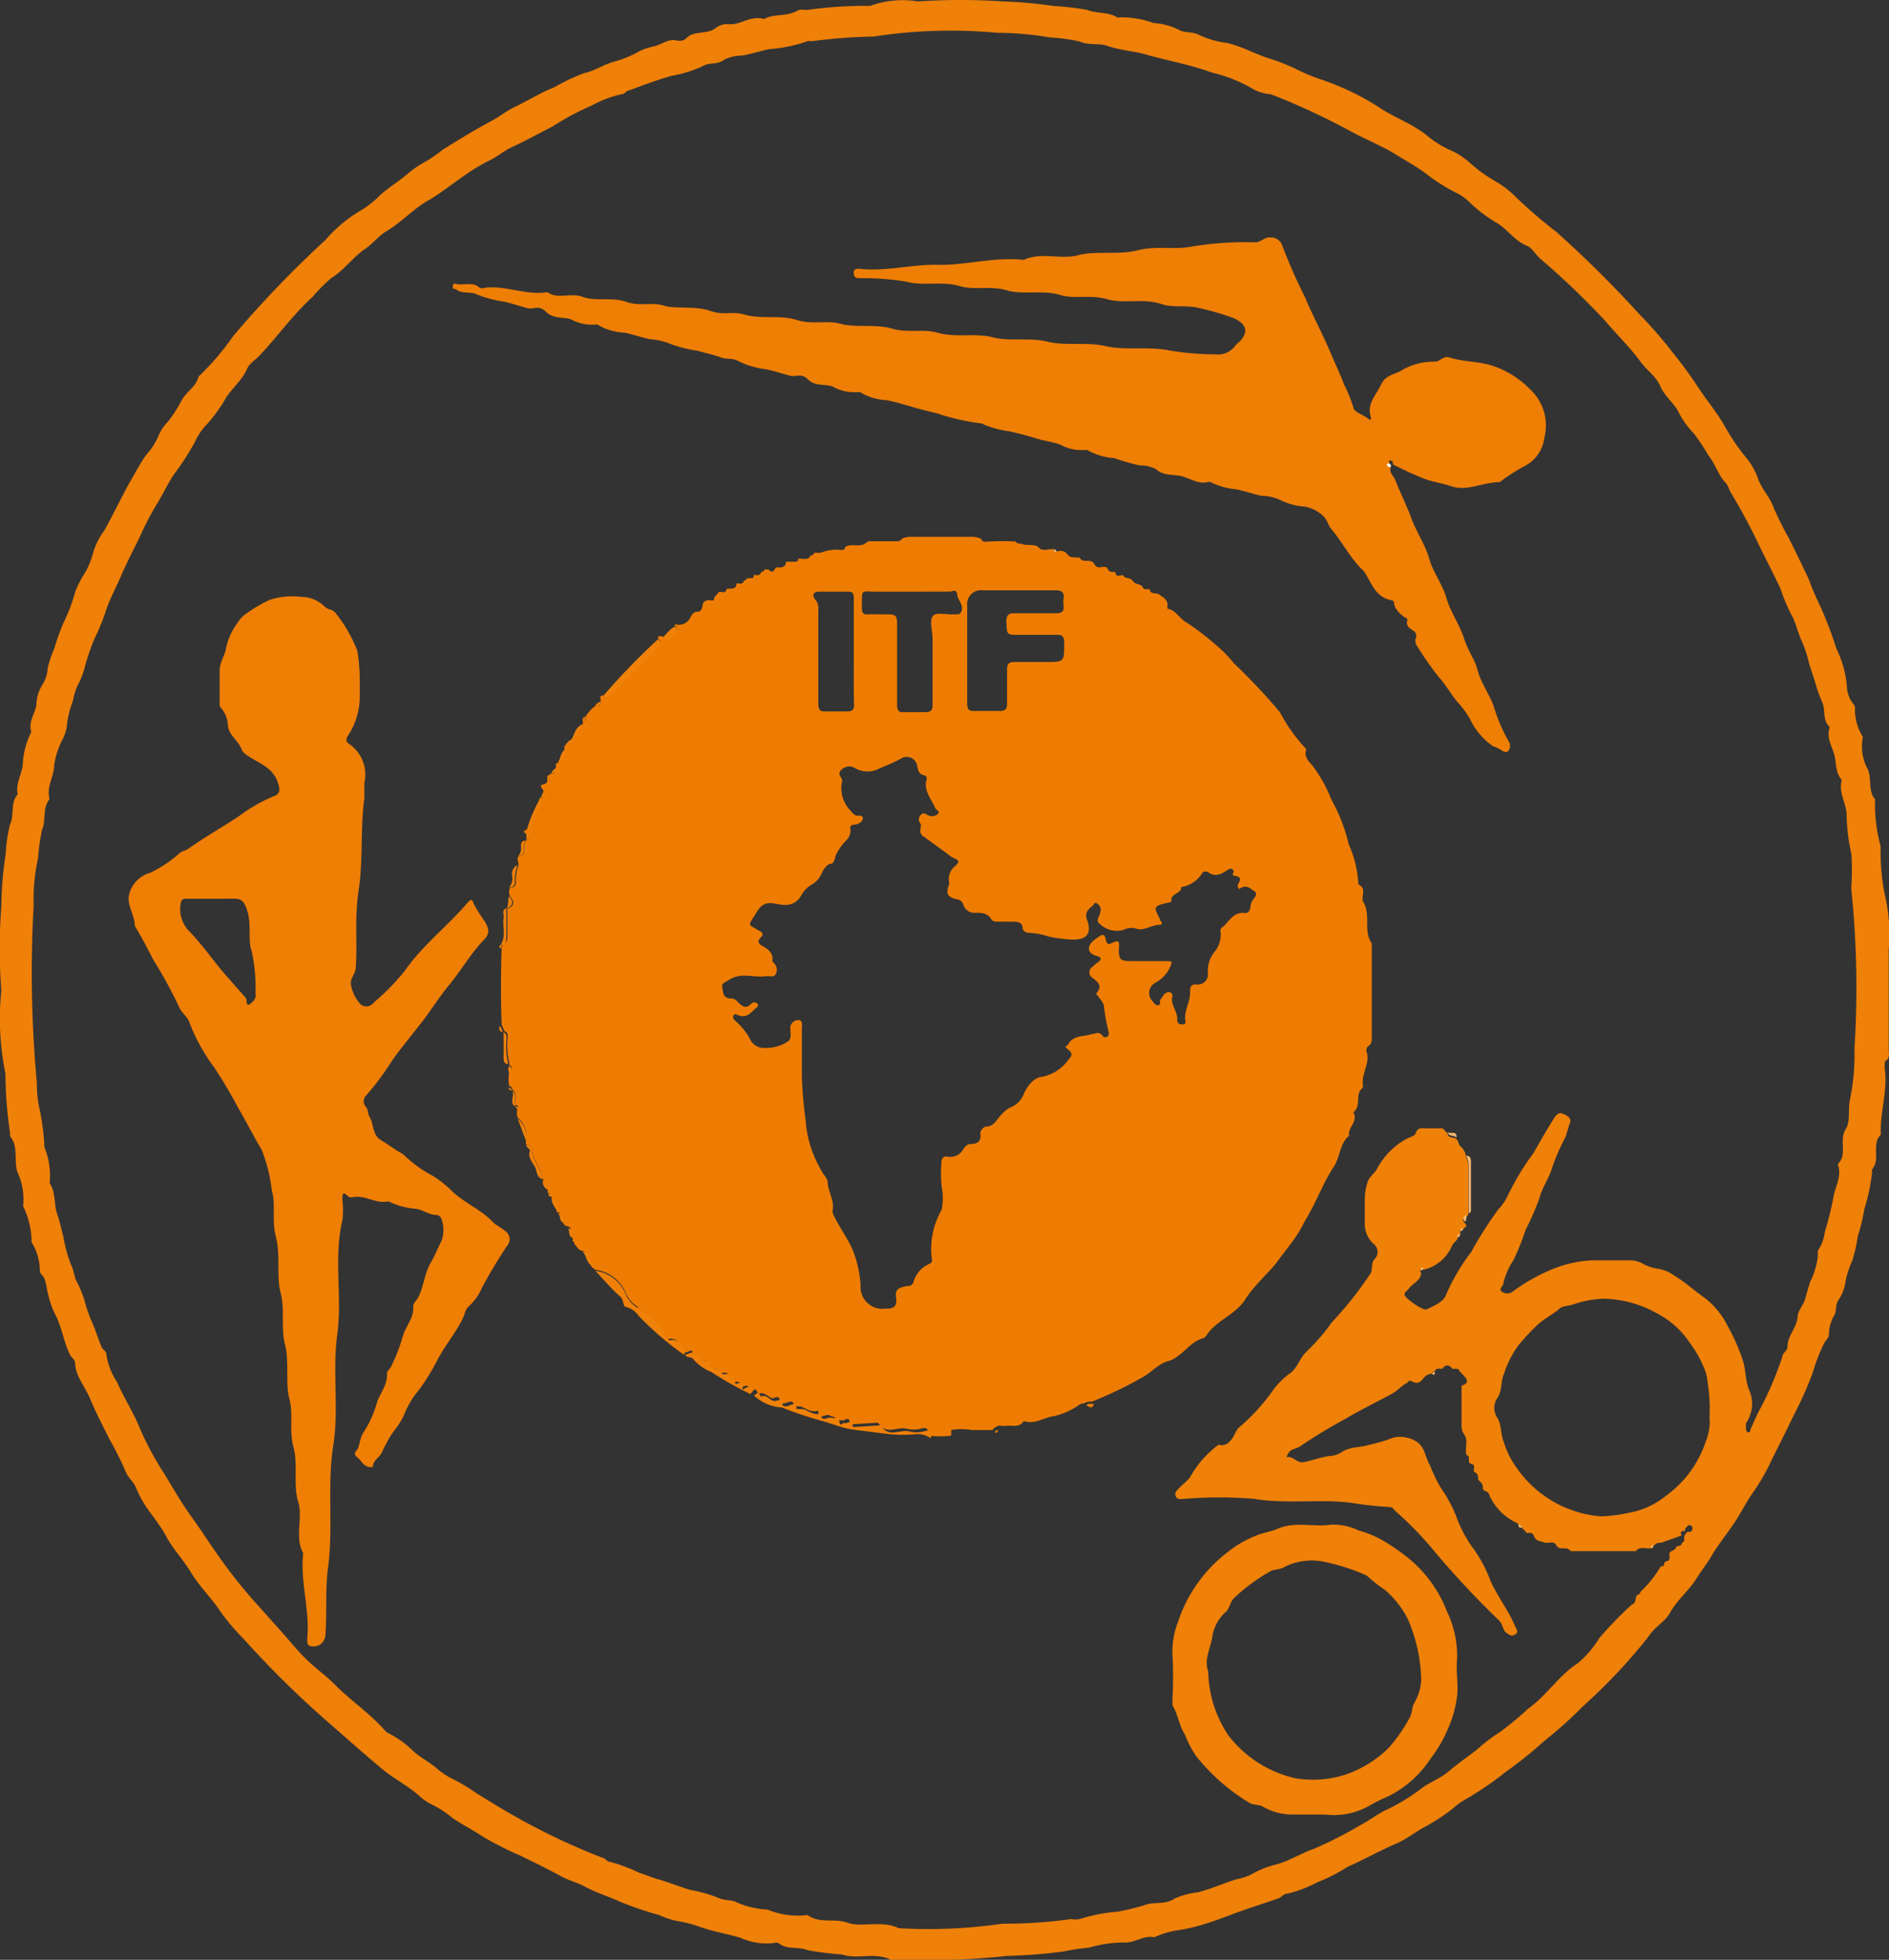 <svg xmlns="http://www.w3.org/2000/svg" width="66.9" height="69.381" viewBox="0 0 66.9 69.381">
  <rect x="0" y="0" width="66.9" height="69.381" fill="#333333" stroke="none"/>
  <g id="Indian_Triathlon_Federation" data-name="Indian Triathlon Federation" transform="translate(0)">
    <path id="Path_12797" data-name="Path 12797" d="M29.713,3.272c.343-.2.816-.066,1.216-.315a.562.562,0,0,1,.269,0,14.82,14.82,0,0,1,2.269-.149,3.35,3.35,0,0,1,1.689-.158,22.786,22.786,0,0,1,3.012,0A16.452,16.452,0,0,1,40,2.816a9.042,9.042,0,0,1,1.143.133c.326.133.751.066,1.077.266a.1.1,0,0,0,.082,0,3.288,3.288,0,0,1,1.2.2,2.3,2.3,0,0,1,.9.241c.2.124.5.05.735.191a3.327,3.327,0,0,0,.971.274c.522.124.979.382,1.485.548a6.722,6.722,0,0,1,.971.382,6.864,6.864,0,0,0,.9.373,9.228,9.228,0,0,1,2.032.979c.539.365,1.167.573,1.681.988a3.588,3.588,0,0,0,.922.564,2.5,2.5,0,0,1,.612.415,5.475,5.475,0,0,0,.988.7,3.56,3.56,0,0,1,.669.539,17.066,17.066,0,0,0,1.4,1.2,40.367,40.367,0,0,1,2.946,2.921,15.43,15.43,0,0,1,1.183,1.361q.5.615.93,1.278c.294.44.628.83.9,1.311a7.53,7.53,0,0,0,.816,1.187,2.386,2.386,0,0,1,.375.7c.131.357.408.622.539.988a10.644,10.644,0,0,0,.547,1.1c.237.473.465.946.694,1.427a9.817,9.817,0,0,0,.384.913,12.778,12.778,0,0,1,.6,1.56,3.723,3.723,0,0,1,.375,1.328,1.04,1.04,0,0,0,.229.639.227.227,0,0,1,.057.2,1.806,1.806,0,0,0,.269.946.143.143,0,0,1,0,.091,1.684,1.684,0,0,0,.188,1.079c.147.349,0,.764.253,1.054a.051.051,0,0,1,0,.058,5.649,5.649,0,0,0,.2,1.61,7.752,7.752,0,0,0,.147,1.71,6.056,6.056,0,0,1,.139,1.942v3.535c0,.149.065.332-.139.423v.108a.514.514,0,0,0,0,.158c.106.83-.18,1.552-.139,2.332-.351.349,0,.871-.31,1.228a.109.109,0,0,0,0,.091,6.534,6.534,0,0,1-.277,1.32,5.889,5.889,0,0,1-.229.946,5.362,5.362,0,0,1-.2.888,3.358,3.358,0,0,0-.229.689,1.594,1.594,0,0,1-.245.681c-.122.149-.073.357-.147.531a1.352,1.352,0,0,0-.2.672c0,.158-.114.232-.171.34a5.944,5.944,0,0,0-.4,1.029,12.9,12.9,0,0,1-.694,1.552c-.269.573-.563,1.129-.816,1.66a7.326,7.326,0,0,1-.6,1.029c-.237.332-.424.705-.637,1.037s-.62.83-.9,1.32c-.147.232-.335.473-.482.714-.277.432-.677.747-.93,1.2-.171.315-.547.5-.751.83a19.877,19.877,0,0,1-2.342,2.49,14.888,14.888,0,0,1-1.371,1.228,14.5,14.5,0,0,1-1.371,1.1,11.858,11.858,0,0,1-1.306.9,2.863,2.863,0,0,0-.539.373,6.892,6.892,0,0,1-1.012.664c-.335.183-.628.423-.988.581-.6.257-1.159.573-1.738.83a6.284,6.284,0,0,1-1.077.548,4.507,4.507,0,0,1-1.053.4c-.139,0-.2.124-.318.166-.49.174-.979.324-1.461.5s-.751.282-1.118.4a6.867,6.867,0,0,1-.881.216,3.134,3.134,0,0,0-.922.257h-.049c-.367-.058-.669.216-1.045.191a4.387,4.387,0,0,0-1.232.183,7.4,7.4,0,0,0-.89.133,18.34,18.34,0,0,1-2,.158,28.588,28.588,0,0,1-4.13.141c-.555-.29-1.183,0-1.738-.191a11.029,11.029,0,0,1-1.2-.149c-.384-.149-.735,0-1.045-.257a.241.241,0,0,0-.147,0,2.227,2.227,0,0,1-1.192-.183c-.5-.149-1-.224-1.494-.407a4.612,4.612,0,0,0-.816-.2A3.138,3.138,0,0,1,26,70.4a12.7,12.7,0,0,1-1.371-.465c-.408-.191-.816-.307-1.241-.531-.261-.149-.579-.224-.857-.373-.465-.257-.955-.49-1.436-.73a11.083,11.083,0,0,1-1.4-.714c-.335-.224-.694-.4-1.028-.631a3.519,3.519,0,0,0-.71-.465,1.991,1.991,0,0,1-.5-.349c-.408-.349-.873-.581-1.281-.921-.645-.539-1.273-1.1-1.918-1.66a34.432,34.432,0,0,1-2.971-2.93,8.128,8.128,0,0,1-.816-.954c-.326-.5-.759-.913-1.061-1.411s-.645-.83-.9-1.32c-.122-.224-.3-.465-.457-.689a4.164,4.164,0,0,1-.588-.988c-.073-.207-.277-.34-.367-.573a10.86,10.86,0,0,0-.555-1.112c-.237-.473-.482-.938-.686-1.427s-.53-.83-.547-1.295c0-.124-.114-.183-.171-.282-.245-.473-.294-1.021-.563-1.5a3.358,3.358,0,0,1-.229-.689c-.065-.216-.049-.5-.237-.681a.193.193,0,0,1-.049-.133,1.949,1.949,0,0,0-.294-1,.3.3,0,0,1,0-.091,3,3,0,0,0-.3-1.187h0a2.257,2.257,0,0,0-.2-1.2c-.139-.423.049-.9-.261-1.27v-.116a14.223,14.223,0,0,1-.163-2.1,9.648,9.648,0,0,1-.147-2.946,19,19,0,0,1,0-2.971,12.9,12.9,0,0,1,.155-1.867A5.5,5.5,0,0,1,3,31.8c.171-.357,0-.772.277-1.079h0c-.09-.382.155-.714.18-1.079a2.766,2.766,0,0,1,.294-1.112v-.05c-.106-.349.163-.631.188-.963a1.419,1.419,0,0,1,.22-.689,1.235,1.235,0,0,0,.18-.581,3.593,3.593,0,0,1,.229-.672,7.972,7.972,0,0,1,.318-.9,6.222,6.222,0,0,0,.433-1.145,4.056,4.056,0,0,1,.359-.681,3.16,3.16,0,0,0,.277-.705,2.447,2.447,0,0,1,.384-.755c.3-.539.571-1.1.873-1.66.2-.34.384-.7.612-1.021a2.5,2.5,0,0,0,.457-.722,1.66,1.66,0,0,1,.335-.481,4.988,4.988,0,0,0,.449-.7c.163-.324.514-.506.6-.83a.166.166,0,0,1,.049-.075,9.2,9.2,0,0,0,1.192-1.4,37.627,37.627,0,0,1,3.265-3.4,5.053,5.053,0,0,1,1.306-1.079,3.512,3.512,0,0,0,.645-.523c.3-.266.645-.473.947-.73a3.457,3.457,0,0,1,.686-.465,6.151,6.151,0,0,0,.579-.407c.547-.34,1.1-.681,1.673-.988.318-.166.6-.4.939-.556s.881-.49,1.338-.664a7.055,7.055,0,0,1,1.053-.5c.375-.075.677-.3,1.045-.4a3.954,3.954,0,0,0,.939-.39,2.54,2.54,0,0,1,.522-.166c.253-.066.482-.266.767-.2s.343-.116.482-.183c.294-.141.628-.05.906-.257s.441-.108.645-.141C28.978,3.4,29.28,3.156,29.713,3.272Zm32.4,54.06a.14.14,0,0,0,.106-.108h0c.114-.05.065-.166.082-.257l.1-.133c.1,0,.18,0,.188-.124a.117.117,0,0,0-.049-.1c-.114-.058-.155.058-.212.116a.211.211,0,0,0,0,.075c-.1,0-.2,0-.122.158h0l-.718.257c-.09,0-.2,0-.253.1h0a.107.107,0,0,0-.09.091c-.188.05-.408-.091-.563.108h-2.31c-.122-.2-.392,0-.5-.2s-.294-.05-.433-.108-.294-.042-.359-.216-.18-.116-.253-.116l-.18-.191a.117.117,0,0,0-.036-.085.113.113,0,0,0-.086-.031c-.057-.066-.139-.083-.2-.124a1.968,1.968,0,0,1-.816-.88.23.23,0,0,0-.18-.183l-.065-.058a.293.293,0,0,0-.082-.257h0L55,54.984c0-.091,0-.207-.114-.257s.065-.266-.122-.3,0-.274-.18-.315c-.073-.249.09-.523-.1-.755h0a.589.589,0,0,1-.073-.349V51.656c.2-.058.261-.158.1-.332l-.163-.174c-.049-.133-.171-.083-.261-.091-.122-.158-.245-.158-.359,0-.1,0-.212-.041-.269.091h0a.115.115,0,0,0-.1.083.388.388,0,0,0-.3.166c-.082.091-.155.191-.3.149s-.188-.124-.261,0c-.2.091-.343.282-.53.382-.563.307-1.151.589-1.706.921A17.973,17.973,0,0,0,48.7,53.8c-.131.1-.318.075-.416.241s-.082.133,0,.141c.2,0,.31.224.53.183s.588-.166.89-.216a.927.927,0,0,0,.441-.124c.294-.216.645-.166.955-.266a5.842,5.842,0,0,0,.9-.266,1.11,1.11,0,0,1,.816.141c.318.216.31.589.473.83a5.082,5.082,0,0,0,.4.83,4.738,4.738,0,0,1,.53.979,4.559,4.559,0,0,0,.539,1.054,4.812,4.812,0,0,1,.677,1.237c.253.564.637,1.046.873,1.61.049.108.139.2,0,.29s-.212,0-.318-.066-.122-.29-.237-.415a31.748,31.748,0,0,1-2.326-2.49,12.177,12.177,0,0,0-1.363-1.4c-.049-.058-.1-.133-.188-.141a11.708,11.708,0,0,1-1.322-.141c-1.151-.158-2.318.05-3.493-.149a15.155,15.155,0,0,0-2.448,0c-.114,0-.261.05-.326-.091s.082-.241.163-.332.318-.257.392-.423a3.646,3.646,0,0,1,.963-1.071.364.364,0,0,0,.4-.124c.147-.133.188-.332.3-.465A7.063,7.063,0,0,0,47.676,51.9a2.634,2.634,0,0,1,.686-.7c.245-.2.318-.515.547-.739a7.366,7.366,0,0,0,.914-1.054,12.853,12.853,0,0,0,1.371-1.735c.082-.174,0-.357.147-.506a.361.361,0,0,0-.057-.539.945.945,0,0,1-.3-.722c0-.274,0-.556,0-.83a1.972,1.972,0,0,1,.106-.647c.073-.2.245-.282.326-.448a2.629,2.629,0,0,1,.955-1.012c.139-.091.384-.149.408-.232.082-.249.237-.183.384-.191h.579l.18.191c0,.174.22.1.31.191s.057.183.139.257a.542.542,0,0,1,.2.382.783.783,0,0,1,.082.382c0,.556,0,1.1,0,1.66l-.073.05c-.122.058-.155.141-.049.249s0,.141-.065.2-.139,0-.1.108v.108a.141.141,0,0,0-.1.133c-.049.1-.155.149-.2.266a1.458,1.458,0,0,1-1,.83c-.09,0-.155,0-.09.108,0,.274-.277.357-.416.539s-.171.124-.163.241.645.573.775.515c.269-.133.6-.249.7-.539a7.162,7.162,0,0,1,.881-1.494,13.663,13.663,0,0,1,.955-1.5,2.034,2.034,0,0,0,.351-.515,8.84,8.84,0,0,1,.9-1.486q.326-.581.686-1.17c.073-.116.171-.3.351-.224s.318.166.253.332-.106.365-.171.523a7.474,7.474,0,0,0-.465,1.071c-.1.365-.351.681-.449,1.079a9.208,9.208,0,0,1-.482,1.1,8.732,8.732,0,0,1-.433,1.079,2.511,2.511,0,0,0-.359.83c0,.091-.171.183-.057.282a.322.322,0,0,0,.392,0,6.5,6.5,0,0,1,1.5-.83,4.32,4.32,0,0,1,1.289-.274h1.306a.958.958,0,0,1,.49.108,1.557,1.557,0,0,0,.571.191,1.343,1.343,0,0,1,.563.241c.384.224.71.539,1.077.788a2.87,2.87,0,0,1,.816,1,6.946,6.946,0,0,1,.53,1.2c.122.349.082.714.229,1.062a1.2,1.2,0,0,1-.114,1.178v.149c0,.05,0,.158.082.174s.065-.083.09-.133c.114-.241.212-.49.343-.722a11.949,11.949,0,0,0,.775-1.826c0-.133.18-.191.18-.349,0-.382.318-.656.359-1.046,0-.232.212-.423.277-.672s.114-.4.171-.589a2.663,2.663,0,0,0,.269-.888v-.207a1.434,1.434,0,0,0,.245-.656,11.094,11.094,0,0,0,.31-1.245c.057-.357.286-.705.171-1.1a.076.076,0,0,1,0-.083c.335-.357,0-.83.277-1.245.155-.274.057-.681.139-1.046a7.592,7.592,0,0,0,.155-1.776,33.805,33.805,0,0,0-.114-5.677,8.871,8.871,0,0,0,.008-1.2,6.914,6.914,0,0,1-.171-1.386c0-.407-.286-.78-.18-1.212v-.05c-.22-.249-.18-.589-.253-.871s-.277-.589-.18-.929a.1.1,0,0,0,0-.083c-.261-.241-.114-.606-.269-.9a5.087,5.087,0,0,1-.237-.681c-.073-.224-.155-.473-.22-.689a4.527,4.527,0,0,0-.22-.689c-.171-.34-.229-.722-.424-1.046a7.138,7.138,0,0,1-.359-.871c-.22-.473-.465-.946-.7-1.419a21.694,21.694,0,0,0-1.053-1.975c-.073-.116-.09-.257-.2-.365-.261-.282-.359-.672-.612-.979a6.456,6.456,0,0,0-.522-.78,3.045,3.045,0,0,1-.53-.747c-.171-.332-.482-.539-.637-.9s-.482-.564-.71-.88c-.367-.506-.816-.929-1.241-1.436a28.315,28.315,0,0,0-2.326-2.224c-.155-.149-.277-.373-.457-.44-.449-.183-.7-.614-1.1-.83a5.043,5.043,0,0,1-.906-.689,1.755,1.755,0,0,0-.5-.357A6.786,6.786,0,0,1,53.1,8.708c-.335-.241-.7-.44-1.045-.656s-.922-.473-1.387-.705a25.988,25.988,0,0,0-2.514-1.212c-.171-.066-.335-.141-.514-.2a1.475,1.475,0,0,1-.628-.191,5.2,5.2,0,0,0-1.436-.573c-.335-.124-.7-.224-1.053-.315s-.857-.2-1.281-.324-.93-.149-1.4-.315c-.294-.1-.628,0-.963-.149a6,6,0,0,0-1.036-.141,11.241,11.241,0,0,0-1.885-.166,17.885,17.885,0,0,0-4.366.133,19.4,19.4,0,0,0-2.2.166.417.417,0,0,0-.147,0,5.308,5.308,0,0,1-1.371.282c-.31.066-.628.174-.947.224a1.513,1.513,0,0,0-.62.141c-.253.207-.571.083-.816.257a4.417,4.417,0,0,1-1.077.324c-.506.149-1,.332-1.494.515-.09,0-.139.133-.261.133a4.038,4.038,0,0,0-1.036.39,10.274,10.274,0,0,0-1.412.755c-.473.241-.939.5-1.42.722-.31.141-.563.373-.865.506a6.852,6.852,0,0,0-.971.606c-.384.266-.759.564-1.151.788-.539.307-.947.78-1.477,1.087-.277.166-.473.44-.759.631-.424.29-.726.739-1.183,1.021a5.761,5.761,0,0,0-.669.672c-.7.631-1.241,1.411-1.893,2.091-.139.149-.343.266-.416.44-.2.456-.6.739-.816,1.145a5.146,5.146,0,0,1-.661.88,2.127,2.127,0,0,0-.359.539,8.855,8.855,0,0,1-.751,1.17c-.237.349-.408.739-.637,1.1a10.677,10.677,0,0,0-.571,1.1c-.229.473-.473.938-.677,1.411s-.375.772-.522,1.187A7.283,7.283,0,0,1,6,25.2a8.393,8.393,0,0,0-.335.963,2.625,2.625,0,0,1-.2.573,2.006,2.006,0,0,0-.229.664,3.432,3.432,0,0,0-.212.83,1.421,1.421,0,0,1-.147.523,2.863,2.863,0,0,0-.31.938c0,.39-.269.747-.171,1.154a.093.093,0,0,1,0,.058c-.253.315-.106.73-.261,1.087a7.132,7.132,0,0,0-.139,1,6.562,6.562,0,0,0-.155,1.66,42.708,42.708,0,0,0,.114,6.3,4.064,4.064,0,0,0,.114,1,8.559,8.559,0,0,1,.155,1.27,2.637,2.637,0,0,1,.188,1.22.177.177,0,0,0,0,.058c.22.324.139.722.261,1.079s.139.523.212.764a5.3,5.3,0,0,0,.277,1.029c.106.2.106.432.212.614a4.188,4.188,0,0,1,.253.606,5.786,5.786,0,0,0,.229.7c.155.324.253.672.392,1,.049.1.18.158.171.274a2.349,2.349,0,0,0,.375.963c.245.573.6,1.1.816,1.66a11.129,11.129,0,0,0,.865,1.6c.31.506.6,1.021.947,1.5s.612.9.922,1.336a17.658,17.658,0,0,0,1.232,1.577c.522.589,1.053,1.17,1.567,1.768s.93.83,1.371,1.278c.563.564,1.232,1.012,1.763,1.61a.411.411,0,0,0,.09.083,3.617,3.617,0,0,1,.955.689c.245.2.514.349.751.539a2.866,2.866,0,0,0,.482.349,7,7,0,0,1,.963.564c.4.249.816.506,1.208.73a23.142,23.142,0,0,0,3.265,1.56c.09,0,.139.133.253.141a5.871,5.871,0,0,1,1.045.39c.2.058.441.166.645.224.392.108.775.266,1.159.382a5.059,5.059,0,0,1,.979.274c.229.116.522.066.7.183a3.219,3.219,0,0,0,1.061.241,2.805,2.805,0,0,0,1.338.2.177.177,0,0,1,.09,0c.424.307.939.091,1.412.266s1.216-.1,1.8.191a18.155,18.155,0,0,0,3.673-.158,16.86,16.86,0,0,0,2.448-.166.683.683,0,0,0,.294,0,5.926,5.926,0,0,1,1.322-.257,8.2,8.2,0,0,0,.963-.232c.359-.141.743,0,1.085-.241a2.867,2.867,0,0,1,.816-.216c.465-.116.914-.324,1.379-.465a1.936,1.936,0,0,0,.522-.174,3.371,3.371,0,0,1,.841-.34c.49-.124.9-.4,1.355-.556a14.056,14.056,0,0,0,1.632-.83c.31-.158.579-.373.881-.523a7.14,7.14,0,0,0,1.241-.739c.326-.266.726-.39,1.053-.672s.661-.5.979-.755a6.213,6.213,0,0,1,.816-.622,10.647,10.647,0,0,0,1-.83c.645-.448,1.077-1.17,1.763-1.61a3.7,3.7,0,0,0,.751-.88A13.089,13.089,0,0,1,60.448,59.4c.171-.05.082-.257.2-.34h0a.124.124,0,0,0,.1-.108,3.963,3.963,0,0,0,.718-.9c.082,0,.122,0,.122-.124l.065-.058c.188,0,.1-.2.122-.3l.082-.066a.23.23,0,0,0,.171-.166ZM63.2,52.353a7.346,7.346,0,0,0-.122-1.112,3.906,3.906,0,0,0-.563-1.071A3.128,3.128,0,0,0,61.338,49.1a4.029,4.029,0,0,0-1.885-.523,3.763,3.763,0,0,0-1.1.207c-.163.05-.392.05-.49.158s-.514.34-.751.548a9.064,9.064,0,0,0-.669.714,3.457,3.457,0,0,0-.53,1.037c-.131.29-.049.606-.253.88a.631.631,0,0,0,0,.647c.188.282.122.606.253.9a3.014,3.014,0,0,0,.473.93,4.019,4.019,0,0,0,2.954,1.685,5.093,5.093,0,0,0,.939-.116,2.857,2.857,0,0,0,1.355-.6,3.879,3.879,0,0,0,1.428-1.942,1.861,1.861,0,0,0,.139-.7c-.016-.207,0-.34,0-.556Z" transform="translate(-2.649 -2.6)" fill="#ef8008"/>
    <path id="Path_12798" data-name="Path 12798" d="M66.27,51.9c.147,0,.171.1.171.207v1.718a.108.108,0,0,1-.082.116v-1.66a.782.782,0,0,0-.09-.382Z" transform="translate(-14.346 -10.986)" fill="#f5b773"/>
    <path id="Path_12799" data-name="Path 12799" d="M65.47,50.9c.1.075.335-.083.31.191C65.69,50.983,65.511,51.074,65.47,50.9Z" transform="translate(-14.199 -10.815)" fill="#f5b773"/>
    <path id="Path_12800" data-name="Path 12800" d="M66.265,54.42a.442.442,0,0,1-.049.249C66.109,54.561,66.142,54.478,66.265,54.42Z" transform="translate(-14.325 -11.414)" fill="#f5b773"/>
    <path id="Path_12801" data-name="Path 12801" d="M68.662,67.746c-.073,0-.122,0-.122-.116a.113.113,0,0,1,.086.031A.117.117,0,0,1,68.662,67.746Z" transform="translate(-14.764 -13.661)" fill="#f5b773"/>
    <path id="Path_12802" data-name="Path 12802" d="M66.126,55a.14.14,0,0,1-.1.108C66,55,66.045,55,66.126,55Z" transform="translate(-14.301 -11.513)" fill="#f5b773"/>
    <path id="Path_12803" data-name="Path 12803" d="M65.978,55.22c0,.1,0,.124-.1.133a.141.141,0,0,1,.1-.133Z" transform="translate(-14.275 -11.55)" fill="#f5b773"/>
    <path id="Path_12804" data-name="Path 12804" d="M74.37,68.51c0,.083,0,.133-.09.091A.107.107,0,0,1,74.37,68.51Z" transform="translate(-15.819 -13.811)" fill="#f5b773"/>
    <path id="Path_12805" data-name="Path 12805" d="M64.414,56.679l-.09.108C64.259,56.67,64.324,56.662,64.414,56.679Z" transform="translate(-13.984 -11.797)" fill="#f5b773"/>
    <path id="Path_12806" data-name="Path 12806" d="M64.888,61.12c0,.083,0,.133-.1.083A.115.115,0,0,1,64.888,61.12Z" transform="translate(-14.074 -12.554)" fill="#f5b773"/>
    <path id="Path_12807" data-name="Path 12807" d="M27.391,31.867a1.335,1.335,0,0,1,.375-.4c.1,0,.18,0,.163-.149s-.049-.174.073-.207c.073.116.155.133.261,0,.563-.581,1.126-1.145,1.689-1.71.114-.116.114-.207,0-.307,0-.1.1-.083.171-.058s.155.133.433-.116c.131-.108.09-.183,0-.266a.067.067,0,0,1,0-.058.454.454,0,0,0,.547-.241c.049-.1.122-.207.245-.2s.18-.116.188-.241.147-.183.277-.166.131,0,.131-.1l.18-.2c.106,0,.229.075.261-.1h0c.131-.041.343.058.351-.2h0c.1,0,.229.058.261-.1h0a.114.114,0,0,0,.114-.083h.106c.1,0,.131,0,.131-.116h0c.1,0,.22.058.261-.1h0a.131.131,0,0,0,.122-.091h.139c.082.091.155.108.212,0l.057-.075c.139,0,.335.041.351-.2h.294c.09,0,.131,0,.139-.1h0c.139-.041.326.091.433-.116h0a.139.139,0,0,0,.131-.1h.229a1.5,1.5,0,0,1,.735-.1c.065,0,.114,0,.131-.1h0c.2-.141.465,0,.677-.108l.147-.1h.963c.082,0,.188,0,.22-.091h0a.95.95,0,0,1,.253-.066h2.293a1.006,1.006,0,0,1,.261.066h0c.049.158.188.091.286.1a8.708,8.708,0,0,1,.93,0,.218.218,0,0,0,.2.075c.188.091.416,0,.6.108h0c.155.207.375.058.563.091h0c0,.083,0,.141.1.091a.3.3,0,0,1,.384.091c.1.149.286.091.433.116.106.224.4,0,.514.224s.294.05.433.116l.057.075c.049.124.171.075.261.1h0c0,.183.155.116.261.1.073.149.269.075.351.207s.253.1.343.2h0c.049.141.171.083.261.091h0c0,.207.245.108.343.2h0c.155.108.326.2.277.44v.05c.294.05.424.34.653.473a9.291,9.291,0,0,1,1.012.764,4.633,4.633,0,0,1,.694.7,21.334,21.334,0,0,1,1.632,1.735A5.663,5.663,0,0,0,52.9,33a.152.152,0,0,1,0,.083c-.057.216.114.39.212.49a5.135,5.135,0,0,1,.694,1.237,6.068,6.068,0,0,1,.612,1.577,3.886,3.886,0,0,1,.335,1.311.134.134,0,0,0,.057.141c.155.091.122.241.106.382a.606.606,0,0,0,0,.183c.31.456,0,1.046.318,1.494v3.32c0,.116,0,.232-.106.3a.193.193,0,0,0-.065.249c.1.407-.212.764-.139,1.17,0,0,0,.083-.049.108-.237.224,0,.606-.294.83.188.332-.22.548-.147.83-.343.274-.31.739-.547,1.1-.384.581-.628,1.278-1,1.884-.082.141-.147.282-.229.415-.229.373-.514.705-.767,1.054s-.816.83-1.134,1.336-.93.714-1.3,1.17c-.057.075-.114.183-.188.207-.522.141-.759.7-1.3.83-.318.1-.579.423-.914.589a14.143,14.143,0,0,1-1.738.83.431.431,0,0,0-.269.058.364.364,0,0,0-.22.083,2.426,2.426,0,0,1-.955.39c-.294.066-.588.266-.922.166h-.049c-.155.232-.384.133-.588.158s-.286-.058-.408.058a.1.1,0,0,0-.09.091h-.751a2.135,2.135,0,0,0-.726,0h0v.2a3.6,3.6,0,0,1-.816,0c0-.174,0-.332-.253-.249a.98.98,0,0,1-.514,0c-.335-.075-.743.241-1-.207h-.09l-.816.05h-.1c0-.34-.18-.108-.286-.133s-.171,0-.18-.05-.188-.1-.286-.141-.367.2-.367-.158c-.237.083-.424-.066-.62-.149h-.245c0-.141-.041-.207-.2-.149s-.294.066-.294,0c0-.266-.131-.166-.245-.141s-.31-.282-.539-.141v-.05c-.082-.158-.082-.158-.229,0a.089.089,0,0,1-.122,0c0-.141.106-.307-.163-.224-.049,0-.131,0-.114-.041s0-.158-.155-.116-.114,0-.139-.091-.106-.29-.318-.232h-.106c-.082-.207-.384-.141-.449-.373a.532.532,0,0,0-.09-.075.76.76,0,0,1-.433-.315c-.041-.066-.082,0-.131,0l-.22.083h0a.437.437,0,0,0-.086-.375.421.421,0,0,0-.347-.156c-.065,0-.106.042-.155-.066a3.2,3.2,0,0,0-1.02-1.079h0a1.041,1.041,0,0,1-.392-.465,1.35,1.35,0,0,0-1.077-.83.387.387,0,0,1-.18-.183c-.1-.174-.057-.456-.343-.5a.536.536,0,0,1-.2-.224.091.091,0,0,0-.082-.091v-.2c-.09-.108,0-.332-.212-.349-.082,0-.114-.1-.155-.158s.049-.332-.2-.34h0a.72.72,0,0,0-.22-.573h0a.115.115,0,0,0-.1-.108v-.133a.559.559,0,0,0-.18-.365h0c-.049-.39-.375-.681-.392-1.087,0-.083-.106-.108-.188-.133a.118.118,0,0,1,0-.124.913.913,0,0,0-.31-.83.59.59,0,0,1,0-.315c.049-.124,0-.108-.1-.108h0c0-.191.114-.407-.09-.573h0a.107.107,0,0,0-.1-.108,1.139,1.139,0,0,1,0-.5q.188-.124,0-.249v-.075a2.53,2.53,0,0,1-.065-.83c0-.1.049-.232-.1-.29h0l-.106-.224q-.049-1.369,0-2.739a.135.135,0,0,0,0-.133h0c.2,0,.2-.141.2-.274v-.971h0c.269-.091.245-.249.1-.432a.337.337,0,0,1,0-.307c.114,0,.2-.058.2-.183a1.567,1.567,0,0,1,.1-.614c0-.108-.082-.224,0-.324a.178.178,0,0,0,.15-.064.185.185,0,0,0,.038-.16,1.086,1.086,0,0,1,.065-.324h0q.233-.1,0-.249c-.155-.1,0-.091,0-.124s.2-.05.18-.158c-.041-.249.163-.4.237-.6a.842.842,0,0,0,.065-.373h0c.212,0,.261-.124.122-.307s-.041-.149.057-.191.155,0,.1-.108v-.133c.073,0,.1-.05.106-.116h0c.122,0,.253-.066.2-.249v-.124c.294,0,.237-.307.3-.49V32.9a.1.1,0,0,0,.09-.091l.082-.1c.294-.058.237-.39.408-.548h0C27.456,32.116,27.342,31.942,27.391,31.867Zm19.9,8.656h.7c.073,0,.2,0,.139.116a1.189,1.189,0,0,1-.555.647.406.406,0,0,0-.22.3.411.411,0,0,0,.114.356c.057.058.106.174.22.133s0-.124.057-.183.131-.257.286-.274a.13.13,0,0,1,.112.046.134.134,0,0,1,.027.12c-.073.3.2.515.171.83a.151.151,0,0,0,.049.112.145.145,0,0,0,.115.037c.065,0,.139,0,.131-.1-.073-.373.18-.7.163-1.062,0-.191.049-.266.237-.249a.361.361,0,0,0,.392-.407,1.092,1.092,0,0,1,.212-.722.948.948,0,0,0,.237-.73.159.159,0,0,1,.057-.166c.253-.183.375-.564.816-.506.106,0,.155-.066.18-.174a.672.672,0,0,1,.082-.282c.09-.1.188-.232.065-.315s-.245-.207-.408-.149-.09.1-.155.041a.143.143,0,0,1,0-.174c.082-.133.082-.224-.1-.257s-.073-.091-.073-.158-.073-.149-.2-.066-.424.307-.694.091a.2.2,0,0,0-.2,0,1.069,1.069,0,0,1-.759.523c0,.241-.384.216-.351.49,0,.05-.082.058-.131.066-.5.116-.514.133-.277.573,0,.075.163.191,0,.207-.286,0-.571.224-.816.141a.635.635,0,0,0-.482.041.871.871,0,0,1-.816-.2c-.2-.149,0-.282,0-.423a.243.243,0,0,0-.073-.282c-.041-.05-.122-.083-.155,0s-.359.207-.245.523c.188.515,0,.739-.522.722h-.09a6.806,6.806,0,0,1-.718-.1,2.7,2.7,0,0,0-.645-.133c-.049,0-.294,0-.3-.183s-.171-.216-.318-.216h-.514c-.106,0-.229,0-.277-.083-.131-.232-.343-.232-.555-.232a.416.416,0,0,1-.433-.274.271.271,0,0,0-.245-.207c-.326-.075-.384-.207-.261-.523a.287.287,0,0,0,0-.083.586.586,0,0,1,.22-.573c.122-.108.155-.191,0-.249a.952.952,0,0,1-.229-.141l-.9-.656a.209.209,0,0,1-.106-.232c0-.083.041-.158,0-.224a.217.217,0,0,1,0-.29c.106-.116.163-.058.269,0a.322.322,0,0,0,.343-.041c.106-.091-.057-.141-.09-.216-.139-.332-.424-.614-.3-1.029a.118.118,0,0,0-.024-.09.114.114,0,0,0-.082-.043c-.171-.041-.2-.166-.229-.324a.382.382,0,0,0-.183-.273.37.37,0,0,0-.323-.026,6.679,6.679,0,0,1-.816.373.877.877,0,0,1-.881,0,.388.388,0,0,0-.53.116c-.082.149.082.207.073.34a1.142,1.142,0,0,0,.261,1.012c.114.116.171.241.343.216a.114.114,0,0,1,.131.066.146.146,0,0,1-.049.133.349.349,0,0,1-.245.116c-.114,0-.18.058-.147.174a.5.5,0,0,1-.163.4,1.916,1.916,0,0,0-.335.465c-.057.116-.065.34-.2.349s-.269.216-.326.349a.825.825,0,0,1-.351.39.955.955,0,0,0-.375.39.618.618,0,0,1-.6.324c-.335,0-.669-.249-.971.257s-.351.4.065.647c.122.066.212.116.073.257s-.049.232.073.3.4.224.343.515a.108.108,0,0,0,.049.075.336.336,0,0,1,.073.4c-.073.141-.237.05-.359.075-.433.058-.881-.149-1.3.133-.114.075-.269.108-.237.249s0,.4.3.407a.292.292,0,0,1,.237.108c.147.149.294.3.5.066a.161.161,0,0,1,.2,0,.084.084,0,0,1,0,.133c-.2.149-.343.407-.653.29-.057,0-.131-.091-.18,0s0,.133.057.191a2.43,2.43,0,0,1,.506.614.546.546,0,0,0,.547.349,1.4,1.4,0,0,0,.816-.232c.139-.1.082-.307.082-.481a.28.28,0,0,1,.277-.274c.163,0,.139.158.131.29v1.66a14.494,14.494,0,0,0,.131,1.577,4.07,4.07,0,0,0,.669,1.975.5.5,0,0,1,.114.216c0,.357.261.672.171,1.046a.311.311,0,0,0,.041.141c.2.432.506.83.686,1.261a4.209,4.209,0,0,1,.269,1.22.772.772,0,0,0,.873.83c.188,0,.441,0,.384-.365s.139-.373.359-.432c.1,0,.2,0,.253-.133a.99.99,0,0,1,.588-.664.125.125,0,0,0,.065-.158A2.811,2.811,0,0,1,40,49.328a2.05,2.05,0,0,0,0-.83,4.962,4.962,0,0,1,0-.921.166.166,0,0,1,.073-.112.161.161,0,0,1,.131-.02.519.519,0,0,0,.563-.266C40.816,47.1,40.914,47,41,47c.245,0,.424-.066.367-.4,0-.058.122-.216.188-.216.31,0,.4-.274.571-.432a.925.925,0,0,1,.31-.249.823.823,0,0,0,.482-.5c.131-.266.335-.548.62-.581a1.507,1.507,0,0,0,.939-.589c.114-.133.2-.232,0-.382s0-.116,0-.174c.18-.332.53-.274.816-.365.122,0,.286-.133.416.066.049.066.22.066.212-.124a7.186,7.186,0,0,1-.171-.921c0-.116-.114-.232-.188-.34s-.114-.091-.065-.149c.22-.257,0-.407-.147-.523a.229.229,0,0,1,0-.4l.114-.108c.171-.116.277-.2,0-.282s-.335-.3-.106-.515a1.758,1.758,0,0,1,.2-.149c.114-.091.22-.116.253.083s.122.183.22.133c.294-.149.261,0,.245.224,0,.34.049.407.367.415ZM40.906,29.734h0v1.66c0,.2.049.282.253.274h.873c.212,0,.294-.05.286-.274V30.216c0-.232.073-.29.286-.282h1.061c.686,0,.677,0,.677-.672,0-.216-.057-.3-.269-.29H42.734c-.433,0-.416,0-.441-.448,0-.257.073-.324.31-.315H44.04c.2,0,.31-.05.277-.282a.954.954,0,0,1,0-.216c.041-.241-.057-.324-.3-.315H41.461a.485.485,0,0,0-.413.138.5.5,0,0,0-.142.418Zm-2-2.291H37.723c-.62,0-.539-.124-.547.589,0,.166.057.224.212.216s.49,0,.735,0,.3.066.3.315v2.88c0,.2.049.282.253.266h.735c.22,0,.277-.075.269-.29V29.1c0-.266-.114-.606,0-.78s.5-.05.759-.075h.122a.13.13,0,0,0,.122-.066c.131-.249-.106-.415-.131-.631s-.155-.108-.245-.108Zm-2.016,2.149V27.7c0-.149,0-.257-.2-.257H35.658c-.212,0-.253.141-.131.282a.47.47,0,0,1,.106.365c0,1.112,0,2.224,0,3.32,0,.224.073.29.277.274h.735c.2,0,.261-.066.253-.266C36.882,30.821,36.891,30.207,36.891,29.593Z" transform="translate(-6.652 -6.497)" fill="#ef7c02"/>
    <path id="Path_12808" data-name="Path 12808" d="M16.416,31.052v.531a2.519,2.519,0,0,1-.424,1.4c-.073.116-.065.207.049.282a1.313,1.313,0,0,1,.539,1.378v.531c-.147,1.079-.041,2.191-.2,3.245s-.041,1.851-.106,2.764c0,.232-.229.382-.163.639a1.379,1.379,0,0,0,.286.606.315.315,0,0,0,.506,0,8.348,8.348,0,0,0,1.118-1.145c.637-.913,1.518-1.577,2.228-2.415.09-.1.155-.124.2.05a5.093,5.093,0,0,0,.408.647c.122.232.188.4-.041.631-.473.49-.816,1.1-1.241,1.61-.318.382-.6.83-.9,1.228s-.759.938-1.11,1.436a9.68,9.68,0,0,1-.922,1.237.294.294,0,0,0,0,.415c.082.116.057.249.114.332.163.266.1.647.4.83s.457.307.694.448a.735.735,0,0,1,.163.116,4.318,4.318,0,0,0,.988.705,3.9,3.9,0,0,1,.677.539c.441.423,1.02.647,1.453,1.1.114.124.326.207.473.349a.336.336,0,0,1,.041.473,17.484,17.484,0,0,0-.906,1.51,1.867,1.867,0,0,1-.441.631c-.147.108-.155.282-.22.415-.245.523-.62.954-.89,1.461a8,8,0,0,1-.645,1.062,3.28,3.28,0,0,0-.571.954,3.026,3.026,0,0,1-.384.589,4.829,4.829,0,0,0-.384.7c-.082.191-.326.282-.326.531h-.073c-.253,0-.318-.224-.473-.34s-.073-.2,0-.29.082-.415.22-.606A3.765,3.765,0,0,0,17.02,56.6c.106-.349.392-.647.359-1.054,0-.075.1-.149.139-.224a6.37,6.37,0,0,0,.424-1.087c.1-.365.4-.647.367-1.054,0-.124.114-.207.171-.307.2-.39.22-.83.433-1.212s.269-.548.408-.83a1.155,1.155,0,0,0,0-.722c0-.066-.114-.174-.163-.166-.286,0-.49-.183-.759-.224a2.6,2.6,0,0,1-.955-.257H17.4c-.384.075-.71-.174-1.085-.166-.1,0-.22.041-.294,0-.229-.232-.22-.083-.22.124a2.911,2.911,0,0,1,0,.705c-.318,1.336,0,2.714-.18,4.033s.065,2.672-.147,3.975,0,2.83-.171,4.216c-.122.83-.041,1.66-.106,2.49a.425.425,0,0,1-.175.3.411.411,0,0,1-.339.064.13.13,0,0,1-.09-.045.134.134,0,0,1-.032-.1.751.751,0,0,1,0-.191c.082-.988-.261-1.959-.147-2.954-.318-.589,0-1.245-.18-1.826s0-1.32-.163-1.917,0-1.178-.147-1.718,0-1.32-.155-1.925,0-1.253-.155-1.826,0-1.336-.163-1.959,0-1.162-.147-1.66a5.763,5.763,0,0,0-.359-1.444c-.3-.506-.579-1.054-.873-1.56A15.743,15.743,0,0,0,11.25,44.7a6.488,6.488,0,0,1-.865-1.569c-.073-.224-.286-.34-.375-.573A15.847,15.847,0,0,0,9.1,40.9c-.2-.4-.433-.83-.653-1.2h0c0-.382-.286-.722-.2-1.1a1.054,1.054,0,0,1,.743-.772,4.271,4.271,0,0,0,1.045-.7c.106-.075.22-.091.318-.158.571-.407,1.192-.755,1.779-1.145a5.818,5.818,0,0,1,1.224-.705c.253-.083.245-.232.155-.5-.18-.523-.653-.664-1.036-.921-.09-.058-.2-.133-.237-.232-.114-.315-.433-.481-.49-.83A1.023,1.023,0,0,0,11.511,32c-.082-.075-.057-.174-.057-.266V30.687c0-.349.188-.531.229-.83a2.349,2.349,0,0,1,.441-.93.727.727,0,0,1,.18-.207,4.88,4.88,0,0,1,.922-.556,2.466,2.466,0,0,1,1.085-.108,1.2,1.2,0,0,1,.857.34c.114.124.277.091.384.224a5.132,5.132,0,0,1,.775,1.336A6.428,6.428,0,0,1,16.416,31.052Zm-5.24,7.693H10.3c-.1,0-.2,0-.22.141a1.117,1.117,0,0,0,.245.954c.441.448.816.971,1.2,1.444l.816.929a.209.209,0,0,1,.065.124c0,.241.1.166.212.058a.31.31,0,0,0,.106-.3,6.107,6.107,0,0,0-.131-1.477c-.155-.432,0-.963-.163-1.452-.082-.257-.163-.423-.441-.423Z" transform="translate(-3.675 -6.927)" fill="#ef7e05"/>
    <path id="Path_12809" data-name="Path 12809" d="M55.517,20.863c-.065.2.1.3.155.44.18.465.408.913.579,1.378s.49.929.628,1.419.473.913.612,1.4.465.938.62,1.419.375.73.473,1.1c.131.523.482.938.62,1.436a5.7,5.7,0,0,0,.482,1.1.3.3,0,0,1,0,.349c-.106.1-.2,0-.294-.05a1.1,1.1,0,0,0-.245-.108,2.42,2.42,0,0,1-.816-.954,3.219,3.219,0,0,0-.375-.531c-.277-.3-.457-.656-.726-.954a11.406,11.406,0,0,1-.816-1.17.312.312,0,0,1,0-.241.217.217,0,0,0-.106-.249c-.114-.075-.269-.166-.2-.373,0-.075-.073-.075-.114-.108s-.359-.249-.359-.506a.115.115,0,0,0-.114-.091c-.555-.108-.686-.622-.947-1.012l-.065-.066c-.433-.423-.71-.979-1.1-1.444-.106-.116-.131-.3-.261-.432a1.25,1.25,0,0,0-.686-.357,2.264,2.264,0,0,1-.873-.241,1.609,1.609,0,0,0-.653-.141c-.3-.066-.6-.174-.906-.232a2.474,2.474,0,0,1-.9-.257.169.169,0,0,0-.082,0c-.343.091-.645-.133-.947-.207s-.628,0-.9-.249a1.248,1.248,0,0,0-.588-.133,8.186,8.186,0,0,1-.89-.257,2.232,2.232,0,0,1-.89-.249.162.162,0,0,0-.114-.041,1.561,1.561,0,0,1-.914-.191c-.286-.1-.6-.133-.873-.224s-.6-.166-.906-.241a3.672,3.672,0,0,1-.9-.232.227.227,0,0,0-.114-.05,7.933,7.933,0,0,1-1.567-.357c-.269-.066-.588-.141-.865-.224s-.6-.174-.906-.241a1.99,1.99,0,0,1-.89-.249.162.162,0,0,0-.114-.041,1.537,1.537,0,0,1-.914-.191c-.286-.108-.62,0-.873-.249s-.408-.083-.62-.133-.579-.174-.873-.232a2.974,2.974,0,0,1-.979-.29c-.188-.116-.416-.05-.628-.133s-.563-.158-.816-.232a4.509,4.509,0,0,1-1.02-.266,2.2,2.2,0,0,0-.645-.141c-.31-.058-.612-.174-.914-.232a2.055,2.055,0,0,1-.9-.249.137.137,0,0,0-.106-.041,1.61,1.61,0,0,1-.914-.191c-.277-.083-.6,0-.865-.257s-.416-.083-.62-.124S24.4,15.062,24.1,15a3.979,3.979,0,0,1-.955-.257c-.22-.108-.506,0-.743-.183-.049,0-.122,0-.1-.116s.073-.075.122-.066c.277.058.579-.091.816.124.065.058.2,0,.294,0,.71-.05,1.4.282,2.114.166.392.266.816,0,1.257.166s1.053,0,1.534.174.906,0,1.33.133,1.118,0,1.632.183.816,0,1.241.141c.612.166,1.257,0,1.828.183s1.069,0,1.575.141,1.241,0,1.8.166,1.118,0,1.632.149c.653.183,1.322,0,1.934.158s1.33,0,1.959.158,1.4,0,2.057.158,1.51,0,2.236.149a9.852,9.852,0,0,0,1.632.141.753.753,0,0,0,.71-.3,1.332,1.332,0,0,1,.155-.149c.326-.332.261-.622-.2-.83a9.129,9.129,0,0,0-1.257-.365c-.441-.108-.9,0-1.3-.133-.645-.224-1.314,0-1.926-.174s-1.126,0-1.632-.141c-.653-.207-1.314,0-1.926-.174s-1.118,0-1.632-.141c-.653-.2-1.322,0-1.926-.166a9.546,9.546,0,0,0-1.632-.124c-.114,0-.212,0-.229-.158s.082-.183.2-.174c.939.108,1.861-.166,2.791-.141s2.008-.29,3.028-.174c.628-.29,1.314,0,1.926-.166s1.445,0,2.114-.174,1.322,0,1.959-.141a11.7,11.7,0,0,1,2.212-.141c.188,0,.31-.191.53-.174a.424.424,0,0,1,.408.266,18.681,18.681,0,0,0,.816,1.859c.269.647.6,1.253.873,1.892.163.4.359.788.506,1.187a5.027,5.027,0,0,1,.335.83c0,.133.335.241.506.373s.1-.075.082-.141c-.082-.423.229-.714.384-1.046s.424-.357.661-.473a2.3,2.3,0,0,1,1.257-.349c.171,0,.294-.216.506-.149.482.158,1,.133,1.485.282a3.255,3.255,0,0,1,1.355.83,1.744,1.744,0,0,1,.522,1.735,1.294,1.294,0,0,1-.677.988,6.617,6.617,0,0,0-.816.515s-.073.066-.106.066c-.579,0-1.143.34-1.706.141-.294-.1-.6-.141-.89-.241a11.027,11.027,0,0,1-1.167-.531c0-.066,0-.124-.065-.133s-.073,0-.065.066S55.46,20.879,55.517,20.863Z" transform="translate(-6.263 -4.323)" fill="#ef7e05"/>
    <path id="Path_12810" data-name="Path 12810" d="M58.539,77.9h-.816a2.1,2.1,0,0,1-1-.282c-.147-.075-.3-.05-.457-.124a7.036,7.036,0,0,1-1.9-1.66,3.9,3.9,0,0,1-.408-.78c-.2-.315-.237-.7-.433-1.021v-.207a15.113,15.113,0,0,0,0-1.61,2.889,2.889,0,0,1,.2-1.145,5.119,5.119,0,0,1,1.706-2.423,3.991,3.991,0,0,1,1.118-.647c.212-.083.49-.124.694-.216.628-.274,1.281-.05,1.9-.149a2.14,2.14,0,0,1,.979.207,3.794,3.794,0,0,1,.914.39,7.069,7.069,0,0,1,.963.689,4.523,4.523,0,0,1,1.249,1.793,3.61,3.61,0,0,1,.359,1.66c-.049.44.049.9,0,1.328a4.2,4.2,0,0,1-.335,1.187,4.948,4.948,0,0,1-.62,1.054,3.821,3.821,0,0,1-1.534,1.336,4.459,4.459,0,0,0-.628.315,2.567,2.567,0,0,1-1.542.307Zm-3.746-5.062a4.162,4.162,0,0,0,.718,2.266,4.146,4.146,0,0,0,2.359,1.51,3.752,3.752,0,0,0,1.893-.166,4.072,4.072,0,0,0,1.412-.9A5.492,5.492,0,0,0,61.91,74.5c.114-.183.082-.357.163-.523a1.772,1.772,0,0,0,.261-.83,5.623,5.623,0,0,0-.473-2.166,3.36,3.36,0,0,0-.816-1.037,5.2,5.2,0,0,1-.539-.415.721.721,0,0,0-.122-.1,7.258,7.258,0,0,0-1.436-.465,2.139,2.139,0,0,0-1.51.2c-.163.075-.335.05-.473.141a6.364,6.364,0,0,0-1.265.938c-.147.158-.147.373-.31.506a1.459,1.459,0,0,0-.449.83c-.057.423-.31.83-.147,1.261Z" transform="translate(-12.002 -13.661)" fill="#ef8008"/>
    <path id="Path_12811" data-name="Path 12811" d="M35.37,62.112c.147-.116.147-.116.229,0v.05c.229-.141.335.183.539.141s.253-.124.245.141c0,.083.2.05.294,0s.2,0,.2.149h.245c.2.083.384.232.62.149,0,.357.245.108.367.158s.253-.075.286.141.114,0,.18.05.318-.207.286.133h.1l.816-.05h.09c.261.448.669.133,1,.207a.98.98,0,0,0,.514,0c.277-.083.261.075.253.249a.806.806,0,0,0-.53-.149,5.153,5.153,0,0,1-.947,0l-1.314-.166c-.367-.058-.735-.216-1.11-.315a13.488,13.488,0,0,1-1.379-.465A1.538,1.538,0,0,1,35.37,62.112Z" transform="translate(-8.665 -12.708)" fill="#ef8008"/>
    <path id="Path_12812" data-name="Path 12812" d="M30.022,58.113h0a3.2,3.2,0,0,1,1.02,1.079c.049.108.09.075.155.066a.421.421,0,0,1,.347.156.437.437,0,0,1,.086.375A10.714,10.714,0,0,1,30,58.387a.751.751,0,0,0-.408-.29c-.147,0-.09-.257-.22-.365-.318-.282-.6-.614-.89-.921a1.35,1.35,0,0,1,1.077.83,1.041,1.041,0,0,0,.392.465h0Z" transform="translate(-7.398 -11.821)" fill="#ef8008"/>
    <path id="Path_12813" data-name="Path 12813" d="M30.771,29.86c.106.1.106.191,0,.307-.563.564-1.126,1.129-1.689,1.71-.106.108-.188.091-.261,0a24.862,24.862,0,0,1,1.951-2.017Z" transform="translate(-7.461 -7.237)" fill="#ef8008"/>
    <path id="Path_12814" data-name="Path 12814" d="M32.38,60.378l.22-.083c.049,0,.09-.05.131,0a.76.76,0,0,0,.433.315.089.089,0,0,1,.09.075c.065.232.367.166.449.373h.106c.212-.058.294.083.318.232s.073.108.139.091.2-.066.155.116.065.058.114.041c.269-.083.2.083.163.224a10.964,10.964,0,0,1-1.387-.78,1.633,1.633,0,0,1-.661-.473C32.576,60.437,32.437,60.486,32.38,60.378Z" transform="translate(-8.115 -12.41)" fill="#ef8008"/>
    <path id="Path_12815" data-name="Path 12815" d="M25.489,51.43c.082,0,.188.05.188.133,0,.407.343.7.392,1.087-.229-.05-.2-.29-.269-.423s-.269-.332-.188-.573C25.645,51.563,25.465,51.546,25.489,51.43Z" transform="translate(-6.848 -10.906)" fill="#ef8008"/>
    <path id="Path_12816" data-name="Path 12816" d="M24.576,41.35v1.021c0,.133,0,.274-.2.274.2-.307.057-.656.106-.979C24.5,41.557,24.4,41.408,24.576,41.35Z" transform="translate(-6.644 -9.191)" fill="#ef8008"/>
    <path id="Path_12817" data-name="Path 12817" d="M25.992,36.63a.842.842,0,0,1-.065.373c-.073.2-.277.349-.237.6,0,.108-.073.158-.18.158a5.509,5.509,0,0,1,.482-1.129Z" transform="translate(-6.852 -8.388)" fill="#ef8008"/>
    <path id="Path_12818" data-name="Path 12818" d="M24.5,46.64c.147.058.09.191.1.29a2.53,2.53,0,0,0,.065.83c-.171,0-.163-.149-.163-.274C24.508,47.2,24.5,46.939,24.5,46.64Z" transform="translate(-6.666 -10.091)" fill="#ef8008"/>
    <path id="Path_12819" data-name="Path 12819" d="M31.843,29.33c.1.083.139.158,0,.266-.277.249-.277.257-.433.116C31.557,29.587,31.655,29.4,31.843,29.33Z" transform="translate(-7.937 -7.147)" fill="#ef8008"/>
    <path id="Path_12820" data-name="Path 12820" d="M25.11,50.31a.913.913,0,0,1,.31.83Z" transform="translate(-6.779 -10.715)" fill="#ef8008"/>
    <path id="Path_12821" data-name="Path 12821" d="M25.044,39.5a1.567,1.567,0,0,0-.1.614c0,.124-.082.174-.2.183a.521.521,0,0,0,.106-.423.342.342,0,0,1,.188-.373Z" transform="translate(-6.712 -8.876)" fill="#ef8008"/>
    <path id="Path_12822" data-name="Path 12822" d="M27.818,33.52c-.171.158-.114.49-.408.548C27.549,33.918,27.549,33.6,27.818,33.52Z" transform="translate(-7.201 -7.859)" fill="#ef8008"/>
    <path id="Path_12823" data-name="Path 12823" d="M27.93,56c.286,0,.245.324.343.5C28.052,56.4,28.085,56.133,27.93,56Z" transform="translate(-7.297 -11.683)" fill="#ef8008"/>
    <path id="Path_12824" data-name="Path 12824" d="M27.122,34.57c-.065.183,0,.448-.3.49C26.967,34.927,26.918,34.661,27.122,34.57Z" transform="translate(-7.093 -8.038)" fill="#ef8008"/>
    <path id="Path_12825" data-name="Path 12825" d="M25.393,38.45a1.086,1.086,0,0,0-.065.324.185.185,0,0,1-.038.16.178.178,0,0,1-.15.064.411.411,0,0,0,.1-.307C25.222,38.574,25.246,38.475,25.393,38.45Z" transform="translate(-6.784 -8.698)" fill="#ef8008"/>
    <path id="Path_12826" data-name="Path 12826" d="M26.589,53.66a.72.72,0,0,1,.22.573C26.736,54.042,26.556,53.892,26.589,53.66Z" transform="translate(-7.05 -11.285)" fill="#ef8008"/>
    <path id="Path_12827" data-name="Path 12827" d="M24.87,49.11c.2.166.065.382.09.573C24.772,49.517,24.976,49.293,24.87,49.11Z" transform="translate(-6.734 -10.511)" fill="#ef8008"/>
    <path id="Path_12828" data-name="Path 12828" d="M24.718,40.83c.147.183.171.34-.1.432C24.726,41.137,24.661,40.971,24.718,40.83Z" transform="translate(-6.688 -9.103)" fill="#ef8008"/>
    <path id="Path_12829" data-name="Path 12829" d="M26.217,52.92a.559.559,0,0,1,.18.365.292.292,0,0,1-.18-.365Z" transform="translate(-6.979 -11.159)" fill="#ef8008"/>
    <path id="Path_12830" data-name="Path 12830" d="M27.28,55c.229,0,.122.241.212.349C27.256,55.29,27.386,55.05,27.28,55Z" transform="translate(-7.178 -11.513)" fill="#ef8008"/>
    <path id="Path_12831" data-name="Path 12831" d="M26.85,54.35c.245,0,.18.2.2.34C26.883,54.632,26.972,54.425,26.85,54.35Z" transform="translate(-7.098 -11.402)" fill="#ef8008"/>
    <path id="Path_12832" data-name="Path 12832" d="M26.222,36.27c.139.183.09.274-.122.307a.838.838,0,0,0,.122-.307Z" transform="translate(-6.961 -8.327)" fill="#ef8008"/>
    <path id="Path_12833" data-name="Path 12833" d="M26.766,35.31c.057.183-.073.207-.2.249C26.594,35.443,26.7,35.393,26.766,35.31Z" transform="translate(-7.047 -8.164)" fill="#ef8008"/>
    <path id="Path_12834" data-name="Path 12834" d="M28.034,33.17c-.082.075.065.249-.114.29C27.985,33.353,27.855,33.2,28.034,33.17Z" transform="translate(-7.295 -7.8)" fill="#ef8008"/>
    <path id="Path_12835" data-name="Path 12835" d="M24.343,46.36l.106.224C24.31,46.559,24.277,46.484,24.343,46.36Z" transform="translate(-6.632 -10.043)" fill="#ef8008"/>
    <path id="Path_12836" data-name="Path 12836" d="M25.49,38.14q.2.149,0,.249Z" transform="translate(-6.848 -8.645)" fill="#ef8008"/>
    <path id="Path_12837" data-name="Path 12837" d="M24.734,48.07q.188.124,0,.249A.3.3,0,0,1,24.734,48.07Z" transform="translate(-6.704 -10.334)" fill="#ef8008"/>
    <path id="Path_12838" data-name="Path 12838" d="M28.677,32.51c0,.133-.065.149-.163.149S28.612,32.551,28.677,32.51Z" transform="translate(-7.399 -7.687)" fill="#ef8008"/>
    <path id="Path_12839" data-name="Path 12839" d="M48.487,26.121c-.1.05-.114,0-.1-.091a.123.123,0,0,1,.1.091Z" transform="translate(-11.058 -6.585)" fill="#f5b773"/>
    <path id="Path_12840" data-name="Path 12840" d="M25,49.8c.073,0,.147,0,.1.108Z" transform="translate(-6.758 -10.628)" fill="#ef8008"/>
    <path id="Path_12841" data-name="Path 12841" d="M26.418,35.91c.057.124,0,.108-.1.108Z" transform="translate(-7.001 -8.266)" fill="#ef8008"/>
    <path id="Path_12842" data-name="Path 12842" d="M26.449,53.52a.115.115,0,0,1,.1.108C26.482,53.62,26.433,53.6,26.449,53.52Z" transform="translate(-7.024 -11.261)" fill="#ef8008"/>
    <path id="Path_12843" data-name="Path 12843" d="M27.289,34.3a.1.1,0,0,1-.09.091C27.183,34.317,27.232,34.3,27.289,34.3Z" transform="translate(-7.162 -7.992)" fill="#ef8008"/>
    <path id="Path_12844" data-name="Path 12844" d="M26.538,35.61c0,.066,0,.108-.106.116S26.472,35.627,26.538,35.61Z" transform="translate(-7.015 -8.215)" fill="#ef8008"/>
    <path id="Path_12845" data-name="Path 12845" d="M27.579,55.61a.091.091,0,0,1,.082.091C27.6,55.7,27.563,55.685,27.579,55.61Z" transform="translate(-7.232 -11.617)" fill="#ef8008"/>
    <path id="Path_12846" data-name="Path 12846" d="M24.729,49a.107.107,0,0,1,.1.108C24.762,49.075,24.713,49.05,24.729,49Z" transform="translate(-6.708 -10.492)" fill="#ef8008"/>
    <path id="Path_12847" data-name="Path 12847" d="M24.376,42.9a.135.135,0,0,1,0,.133C24.295,42.983,24.295,42.933,24.376,42.9Z" transform="translate(-6.632 -9.455)" fill="#ef8008"/>
    <path id="Path_12848" data-name="Path 12848" d="M50.059,62.48c-.057.207-.163.116-.269.058C49.863,62.447,49.961,62.5,50.059,62.48Z" transform="translate(-11.316 -12.785)" fill="#ef8008"/>
    <path id="Path_12849" data-name="Path 12849" d="M45.92,63.6c0,.083,0,.116-.09.091A.1.1,0,0,1,45.92,63.6Z" transform="translate(-10.588 -12.976)" fill="#ef8008"/>
    <path id="Path_12850" data-name="Path 12850" d="M44,63.75v.058Z" transform="translate(-10.252 -13.001)" fill="#ef8008"/>
    <path id="Path_12851" data-name="Path 12851" d="M62.969,22.5c-.057,0-.114,0-.131-.058s0-.075.065-.066.082.066.065.133Z" transform="translate(-13.714 -5.964)" fill="#fefdfc"/>
    <path id="Path_12852" data-name="Path 12852" d="M34.574,60.2l-.016.025-.008-.008Z" transform="translate(-6.343 -10.256)" fill="#ef7c02"/>
    <path id="Path_12853" data-name="Path 12853" d="M30.37,58.38Z" transform="translate(-7.746 -12.088)" fill="#ef7c02"/>
  </g>
</svg>
